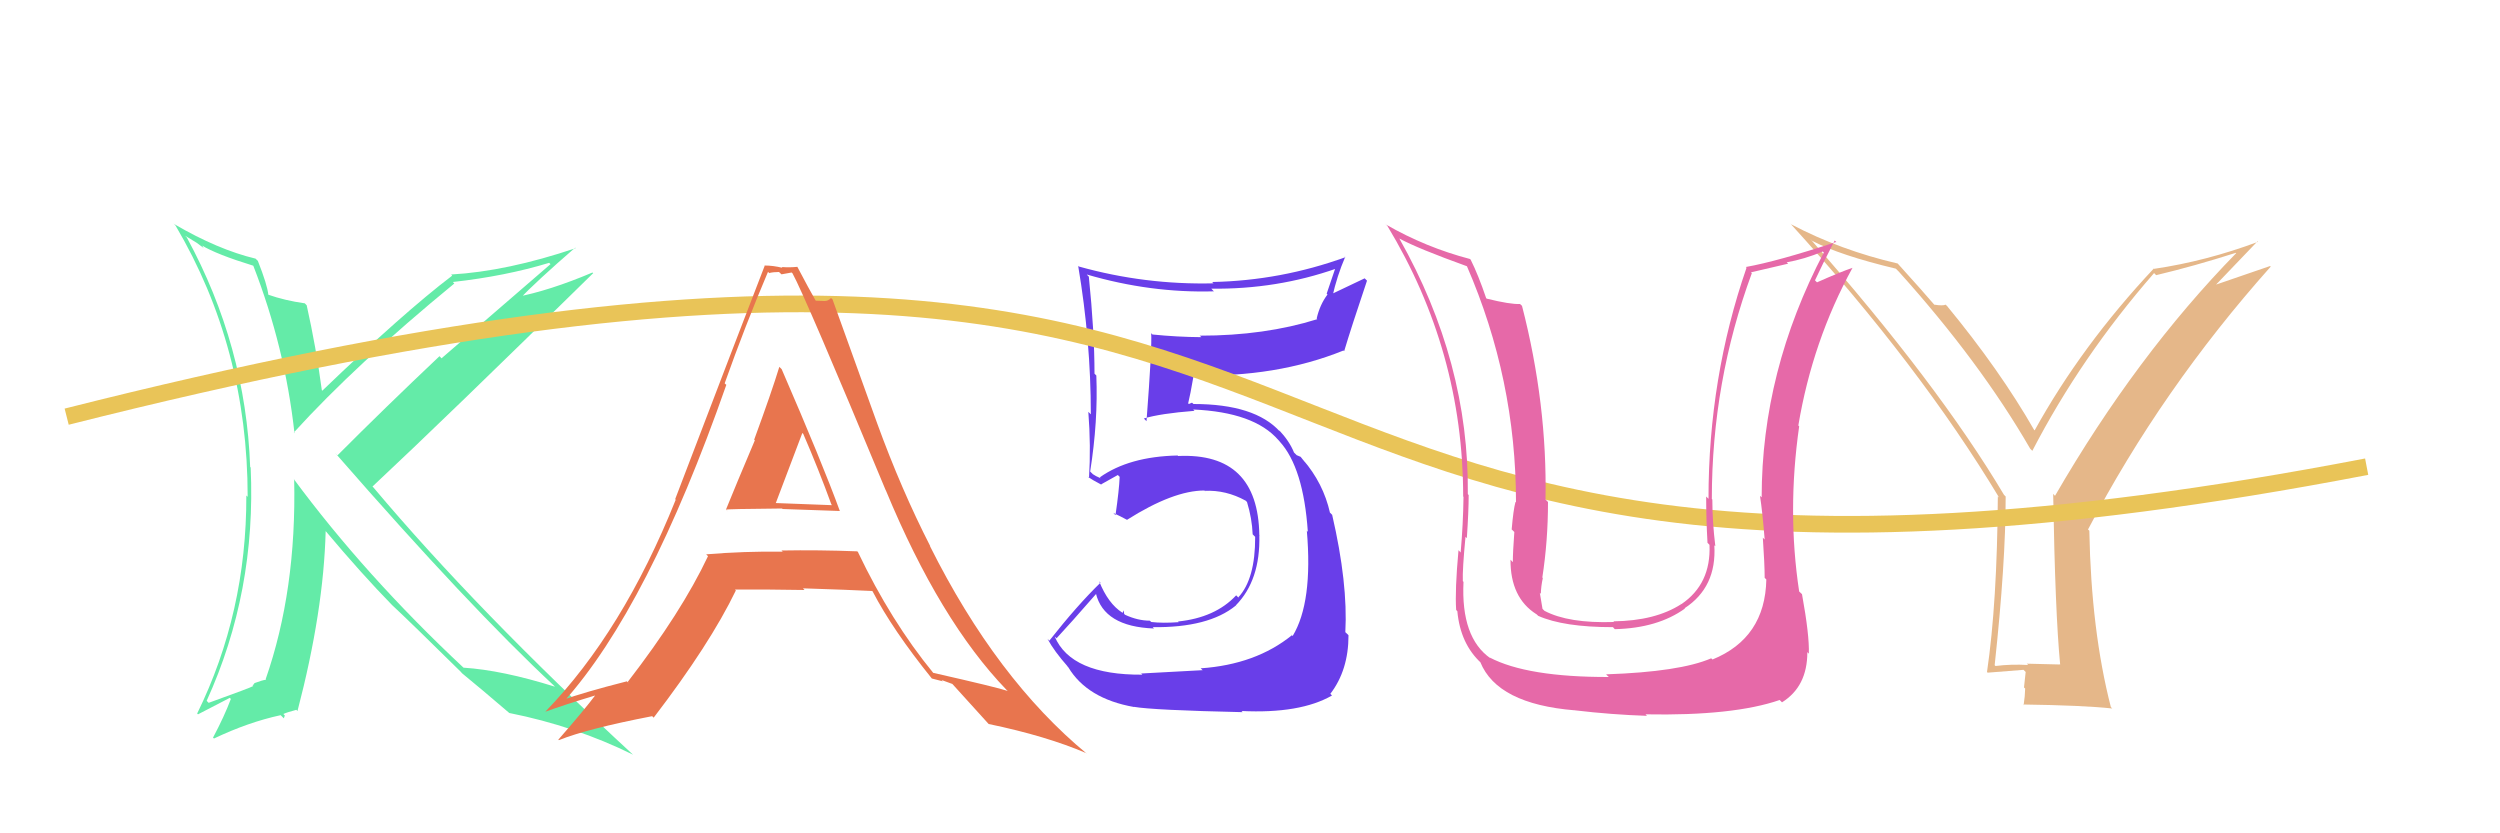 <svg xmlns="http://www.w3.org/2000/svg" width="150" height="50" viewBox="0,0,150,50"><rect width="100%" height="100%" fill="white"/><path fill="#64eba8" d="M15.06 15.81L15.14 15.89L15.20 15.95Q17.10 20.83 17.67 26.00L17.65 25.97L17.63 25.95Q21.36 21.85 27.26 17.01L27.14 16.89L27.17 16.92Q30.32 16.57 32.95 15.77L33.03 15.85L26.49 21.50L26.37 21.37Q23.10 24.46 20.25 27.32L20.09 27.16L20.20 27.28Q28.19 36.44 33.26 41.16L33.29 41.20L33.29 41.20Q30.13 40.21 27.81 40.06L27.79 40.04L27.81 40.06Q21.91 34.54 17.61 28.72L17.71 28.82L17.65 28.75Q17.80 35.42 15.94 40.75L15.97 40.78L15.97 40.78Q15.73 40.81 15.23 41.00L15.27 41.03L15.15 41.11L15.20 41.16Q15.07 41.25 12.52 42.17L12.41 42.06L12.40 42.05Q15.38 35.51 15.04 28.05L15.11 28.12L15.01 28.02Q14.75 20.76 11.21 14.25L11.10 14.14L11.79 14.56L12.22 14.88L12.14 14.75L12.10 14.72Q12.98 15.26 15.19 15.94ZM15.31 15.50L15.38 15.56L15.34 15.52Q13.08 14.98 10.46 13.45L10.41 13.41L10.53 13.53Q14.86 20.86 14.86 29.81L14.83 29.78L14.78 29.73Q14.80 36.76 11.83 42.81L11.88 42.86L13.79 41.87L13.85 41.94Q13.47 42.96 12.78 44.26L12.78 44.26L12.84 44.31Q14.90 43.33 16.84 42.91L17.03 43.10L17.09 42.93L17.00 42.84Q17.21 42.74 17.78 42.59L17.80 42.61L17.85 42.66Q19.42 36.66 19.54 31.86L19.55 31.88L19.51 31.83Q21.71 34.45 23.54 36.32L23.62 36.40L23.51 36.29Q24.66 37.36 27.67 40.33L27.68 40.35L27.76 40.43L27.74 40.41Q28.77 41.25 30.64 42.85L30.70 42.91L30.56 42.78Q34.52 43.57 37.98 45.28L37.85 45.15L37.98 45.28Q28.64 36.66 22.40 29.24L22.47 29.31L22.35 29.19Q26.83 25.00 35.59 16.39L35.68 16.49L35.55 16.35Q32.95 17.45 30.94 17.83L30.96 17.85L31.11 18.00Q32.19 16.87 34.51 14.86L34.51 14.86L34.54 14.89Q30.42 16.28 27.07 16.47L27.16 16.57L27.13 16.54Q24.21 18.76 19.34 23.44L19.22 23.32L19.31 23.41Q18.97 20.86 18.40 18.31L18.42 18.34L18.29 18.20Q17.08 18.03 16.09 17.68L16.09 17.68L16.10 17.69Q16.04 17.09 15.47 15.65Z"/><path fill="#e5b789" d="M123.56 39.83L123.61 39.87L121.61 39.82L121.69 39.90Q120.68 39.84 119.73 39.96L119.73 39.96L119.68 39.91Q120.34 33.79 120.34 29.79L120.41 29.86L120.24 29.69Q116.26 23.01 108.61 14.33L108.71 14.43L108.73 14.45Q110.40 15.32 113.75 16.12L113.86 16.23L113.93 16.30Q118.80 21.71 121.81 26.92L121.99 27.10L121.94 27.05Q124.86 21.41 129.24 16.39L129.22 16.36L129.37 16.51Q131.64 15.97 134.15 15.17L134.21 15.23L134.17 15.19Q128.17 21.33 123.30 29.75L123.18 29.62L123.19 29.63Q123.31 36.79 123.61 39.88ZM132.73 17.32L135.45 14.48L135.48 14.51Q132.37 15.67 129.25 16.13L129.08 15.95L129.23 16.11Q124.90 20.72 122.08 25.82L122.05 25.80L122.05 25.80Q119.99 22.20 116.79 18.32L116.87 18.41L116.74 18.28Q116.56 18.36 116.07 18.28L116.10 18.32L116.02 18.24Q115.39 17.50 113.87 15.82L113.84 15.79L113.86 15.81Q110.44 15.02 107.47 13.46L107.56 13.55L107.40 13.39Q115.19 21.94 119.95 29.86L119.91 29.82L119.87 29.78Q119.83 36.17 119.22 40.32L119.24 40.34L119.26 40.36Q119.97 40.31 121.41 40.19L121.54 40.32L121.44 41.25L121.51 41.31Q121.50 41.76 121.42 42.29L121.45 42.33L121.39 42.27Q124.99 42.32 126.74 42.51L126.73 42.51L126.65 42.42Q125.47 37.82 125.36 31.84L125.36 31.84L125.28 31.77Q129.69 23.35 136.24 16.00L136.21 15.96L132.60 17.20Z"/><path fill="#693ee9" d="M68.50 40.43L68.37 40.30L68.54 40.48Q64.27 40.51 63.28 38.19L63.38 38.28L63.39 38.30Q64.22 37.41 65.78 35.62L65.79 35.64L65.75 35.59Q66.23 37.60 69.24 37.71L69.19 37.66L69.16 37.63Q72.51 37.67 74.14 36.34L74.24 36.43L74.14 36.33Q75.63 34.82 75.56 32.11L75.62 32.18L75.56 32.12Q75.49 27.14 70.69 27.36L70.65 27.32L70.66 27.33Q67.75 27.39 65.99 28.64L66.05 28.70L65.77 28.57L65.57 28.45L65.41 28.29Q65.89 25.27 65.78 22.53L65.79 22.54L65.67 22.42Q65.67 19.91 65.33 16.60L65.23 16.50L65.21 16.47Q69.03 17.59 72.84 17.48L72.79 17.44L72.68 17.32Q76.61 17.37 80.19 16.11L80.13 16.06L79.60 17.62L79.65 17.67Q79.19 18.28 79.00 19.11L79.11 19.22L79.04 19.15Q75.88 20.14 72.00 20.14L71.96 20.11L72.08 20.23Q70.63 20.22 69.15 20.07L69.05 19.97L69.07 19.99Q69.13 20.82 68.79 25.27L68.68 25.16L68.63 25.11Q69.62 24.81 71.67 24.65L71.58 24.56L71.59 24.57Q75.25 24.73 76.70 26.40L76.80 26.51L76.78 26.49Q78.21 28.06 78.47 31.91L78.45 31.89L78.41 31.84Q78.78 36.14 77.56 38.16L77.44 38.03L77.52 38.11Q75.35 39.87 72.04 40.10L72.06 40.12L72.16 40.21Q71.14 40.26 68.47 40.41ZM74.40 42.57L74.57 42.74L74.49 42.66Q78.01 42.83 79.92 41.73L79.87 41.68L79.82 41.63Q80.91 40.21 80.91 38.12L80.88 38.08L80.72 37.93Q80.88 35.00 79.93 30.89L79.80 30.76L79.80 30.77Q79.40 28.99 78.18 27.58L78.21 27.61L78.30 27.74L78.04 27.41L77.80 27.31L77.64 27.15Q77.37 26.47 76.72 25.78L76.78 25.84L76.76 25.85L76.80 25.90Q75.30 24.24 71.61 24.24L71.52 24.16L71.33 24.24L71.29 24.20Q71.42 23.68 71.61 22.57L71.48 22.44L71.55 22.52Q76.58 22.66 80.61 21.03L80.64 21.06L80.65 21.07Q81.07 19.66 82.02 16.84L81.88 16.70L79.82 17.68L79.94 17.81Q80.22 16.56 80.71 15.42L80.64 15.35L80.73 15.43Q76.84 16.84 72.73 16.92L72.82 17.01L72.82 17.00Q68.69 17.10 64.73 15.99L64.62 15.88L64.69 15.95Q65.45 20.45 65.45 24.86L65.34 24.75L65.30 24.71Q65.46 26.77 65.34 28.68L65.22 28.55L65.30 28.63Q65.53 28.79 66.10 29.09L66.03 29.02L66.07 29.06Q66.43 28.85 67.07 28.50L67.06 28.49L67.18 28.61Q67.15 29.38 66.93 30.91L66.79 30.77L66.78 30.77Q67.22 30.97 67.64 31.20L67.60 31.17L67.62 31.19Q70.40 29.43 72.27 29.43L72.35 29.51L72.28 29.45Q73.56 29.39 74.74 30.04L74.86 30.16L74.82 30.12Q75.12 31.10 75.16 32.06L75.14 32.04L75.31 32.21Q75.32 34.74 74.30 35.84L74.34 35.89L74.17 35.72Q72.92 37.06 70.68 37.29L70.72 37.33L70.72 37.33Q69.76 37.40 69.08 37.32L69.02 37.27L68.99 37.24Q68.27 37.24 67.51 36.89L67.45 36.84L67.42 36.62L67.35 36.78L67.34 36.76Q66.49 36.22 65.95 34.88L65.93 34.86L66.03 34.96Q64.64 36.31 62.96 38.44L62.97 38.45L62.85 38.33Q63.24 39.06 64.08 40.01L63.99 39.93L64.10 40.04Q65.23 41.92 68.04 42.42L67.99 42.36L68.03 42.41Q69.19 42.61 74.56 42.73Z"/><path d="M4 25 C91 3,64 43,142 28" stroke="#e9c458" fill="none"/><path fill="#e8754e" d="M43.55 30.56L43.70 30.71L43.56 30.58Q43.53 30.54 46.92 30.51L46.97 30.55L46.95 30.54Q49.32 30.62 50.39 30.66L50.39 30.66L50.39 30.66Q49.34 27.78 46.90 22.15L46.89 22.14L46.76 22.01Q46.30 23.52 45.25 26.38L45.14 26.27L45.29 26.42Q44.13 29.16 43.56 30.57ZM51.53 33.18L51.37 33.01L51.44 33.08Q49.10 32.99 46.89 33.03L47.05 33.18L46.96 33.10Q44.65 33.07 42.37 33.26L42.43 33.32L42.48 33.37Q40.89 36.74 37.66 40.92L37.77 41.04L37.61 40.88Q35.06 41.53 33.69 42.02L33.68 42.01L33.80 42.13Q38.90 36.45 43.58 23.09L43.52 23.04L43.48 23.00Q44.71 19.54 46.08 16.31L46.17 16.40L46.16 16.38Q46.40 16.32 46.74 16.32L46.89 16.46L47.50 16.35L47.55 16.40Q48.30 17.76 53.14 29.41L53.16 29.43L53.15 29.42Q56.39 37.24 60.39 41.39L60.42 41.42L60.47 41.46Q59.87 41.25 55.99 40.37L55.99 40.37L56.00 40.38Q53.46 37.28 51.48 33.13ZM55.92 40.72L55.91 40.71L56.57 40.88L56.49 40.80Q56.84 40.92 57.15 41.04L56.98 40.87L57.09 40.98Q57.49 41.41 59.31 43.43L59.26 43.38L59.32 43.44Q62.78 44.16 65.18 45.19L65.15 45.16L65.23 45.24Q59.79 40.75 55.79 32.75L55.83 32.79L55.82 32.78Q54.07 29.36 52.63 25.40L52.63 25.40L49.95 17.96L49.86 17.88Q49.70 18.06 49.47 18.06L49.48 18.06L48.92 18.04L48.97 18.09Q48.55 17.36 47.83 15.99L47.83 16.00L47.84 16.01Q47.36 16.06 46.90 16.02L46.91 16.03L46.95 16.07Q46.39 15.93 45.86 15.93L45.89 15.96L45.88 15.95Q44.39 19.79 40.51 29.95L40.62 30.07L40.54 29.99Q37.37 37.90 32.73 42.69L32.76 42.73L32.73 42.70Q33.79 42.31 35.80 41.70L35.88 41.77L35.76 41.66Q35.06 42.60 33.50 44.38L33.62 44.50L33.53 44.41Q35.21 43.73 39.13 42.97L39.19 43.03L39.22 43.06Q42.59 38.66 44.15 35.43L44.16 35.44L44.10 35.37Q45.95 35.36 48.27 35.40L48.27 35.40L48.18 35.30Q50.97 35.39 52.34 35.46L52.35 35.48L52.36 35.49Q53.55 37.78 55.91 40.71ZM48.24 26.07L48.18 26.01L48.19 26.02Q49.12 28.17 49.88 30.26L49.92 30.31L46.48 30.18L46.53 30.23Q47.08 28.76 48.14 25.98Z"/><path fill="#e669a8" d="M105.97 34.76L106.00 34.79L105.98 34.77Q105.91 38.28 102.75 39.57L102.73 39.55L102.67 39.50Q100.79 40.31 96.37 40.46L96.39 40.49L96.53 40.62Q91.63 40.63 89.38 39.45L89.34 39.41L89.43 39.50Q87.65 38.26 87.81 34.91L87.68 34.78L87.77 34.87Q87.74 34.19 87.93 32.21L87.91 32.19L88.01 32.29Q88.12 30.69 88.12 29.70L88.15 29.73L88.07 29.65Q88.15 21.73 83.96 14.31L83.80 14.15L83.96 14.31Q85.06 14.91 88.03 15.98L87.91 15.86L88.01 15.96Q90.96 22.75 90.96 30.14L90.83 30.01L90.93 30.11Q90.80 30.59 90.70 31.77L90.74 31.80L90.86 31.92Q90.77 33.12 90.77 33.73L90.64 33.59L90.63 33.59Q90.62 35.86 92.18 36.85L92.20 36.86L92.29 36.95Q93.81 37.63 96.78 37.63L96.83 37.69L96.89 37.75Q99.46 37.69 101.10 36.51L101.09 36.51L101.08 36.49Q103.01 35.23 102.86 32.72L102.92 32.77L102.92 32.77Q102.74 31.30 102.74 29.97L102.81 30.04L102.71 29.94Q102.71 22.90 105.11 16.39L105.06 16.34L107.29 15.82L107.20 15.74Q108.27 15.55 109.37 15.09L109.39 15.11L109.43 15.15Q105.70 22.27 105.70 29.84L105.62 29.77L105.60 29.75Q105.75 30.73 105.88 32.37L105.84 32.33L105.77 32.26Q105.88 33.87 105.88 34.67ZM108.13 35.66L108.10 35.63L107.95 35.49Q107.22 30.68 107.95 25.58L107.84 25.47L107.90 25.53Q108.75 20.45 111.15 16.07L111.04 15.96L111.15 16.07Q110.46 16.30 109.02 16.94L108.98 16.90L108.90 16.82Q109.28 15.99 110.08 14.43L110.21 14.55L110.17 14.52Q106.65 15.68 104.75 16.02L104.79 16.06L104.79 16.07Q102.51 22.66 102.51 29.93L102.38 29.80L102.37 29.79Q102.37 31.16 102.45 32.57L102.43 32.55L102.57 32.69Q102.67 35.04 100.88 36.25L100.80 36.17L100.87 36.25Q99.32 37.25 96.81 37.28L96.78 37.25L96.84 37.32Q94.11 37.41 92.67 36.65L92.60 36.58L92.55 36.53Q92.46 36.02 92.39 35.57L92.41 35.59L92.45 35.63Q92.46 35.18 92.57 34.68L92.63 34.74L92.54 34.65Q92.88 32.45 92.88 30.12L92.80 30.04L92.73 29.97Q92.84 24.25 91.32 18.35L91.20 18.24L91.21 18.24Q90.62 18.27 89.21 17.92L89.18 17.90L89.17 17.89Q88.70 16.50 88.24 15.58L88.27 15.61L88.20 15.54Q85.56 14.85 83.17 13.48L83.08 13.40L83.24 13.55Q87.79 21.07 87.79 29.79L87.83 29.83L87.81 29.81Q87.79 31.43 87.64 33.14L87.65 33.16L87.51 33.01Q87.29 35.42 87.37 36.60L87.54 36.77L87.44 36.67Q87.62 38.64 88.88 39.79L88.88 39.78L88.82 39.73Q89.84 42.24 94.49 42.62L94.45 42.58L94.50 42.62Q96.69 42.88 98.82 42.95L98.66 42.79L98.73 42.86Q104.00 42.96 106.78 42.00L106.96 42.18L106.92 42.14Q108.44 41.19 108.44 39.14L108.43 39.12L108.53 39.22Q108.57 38.12 108.12 35.65Z"/></svg>